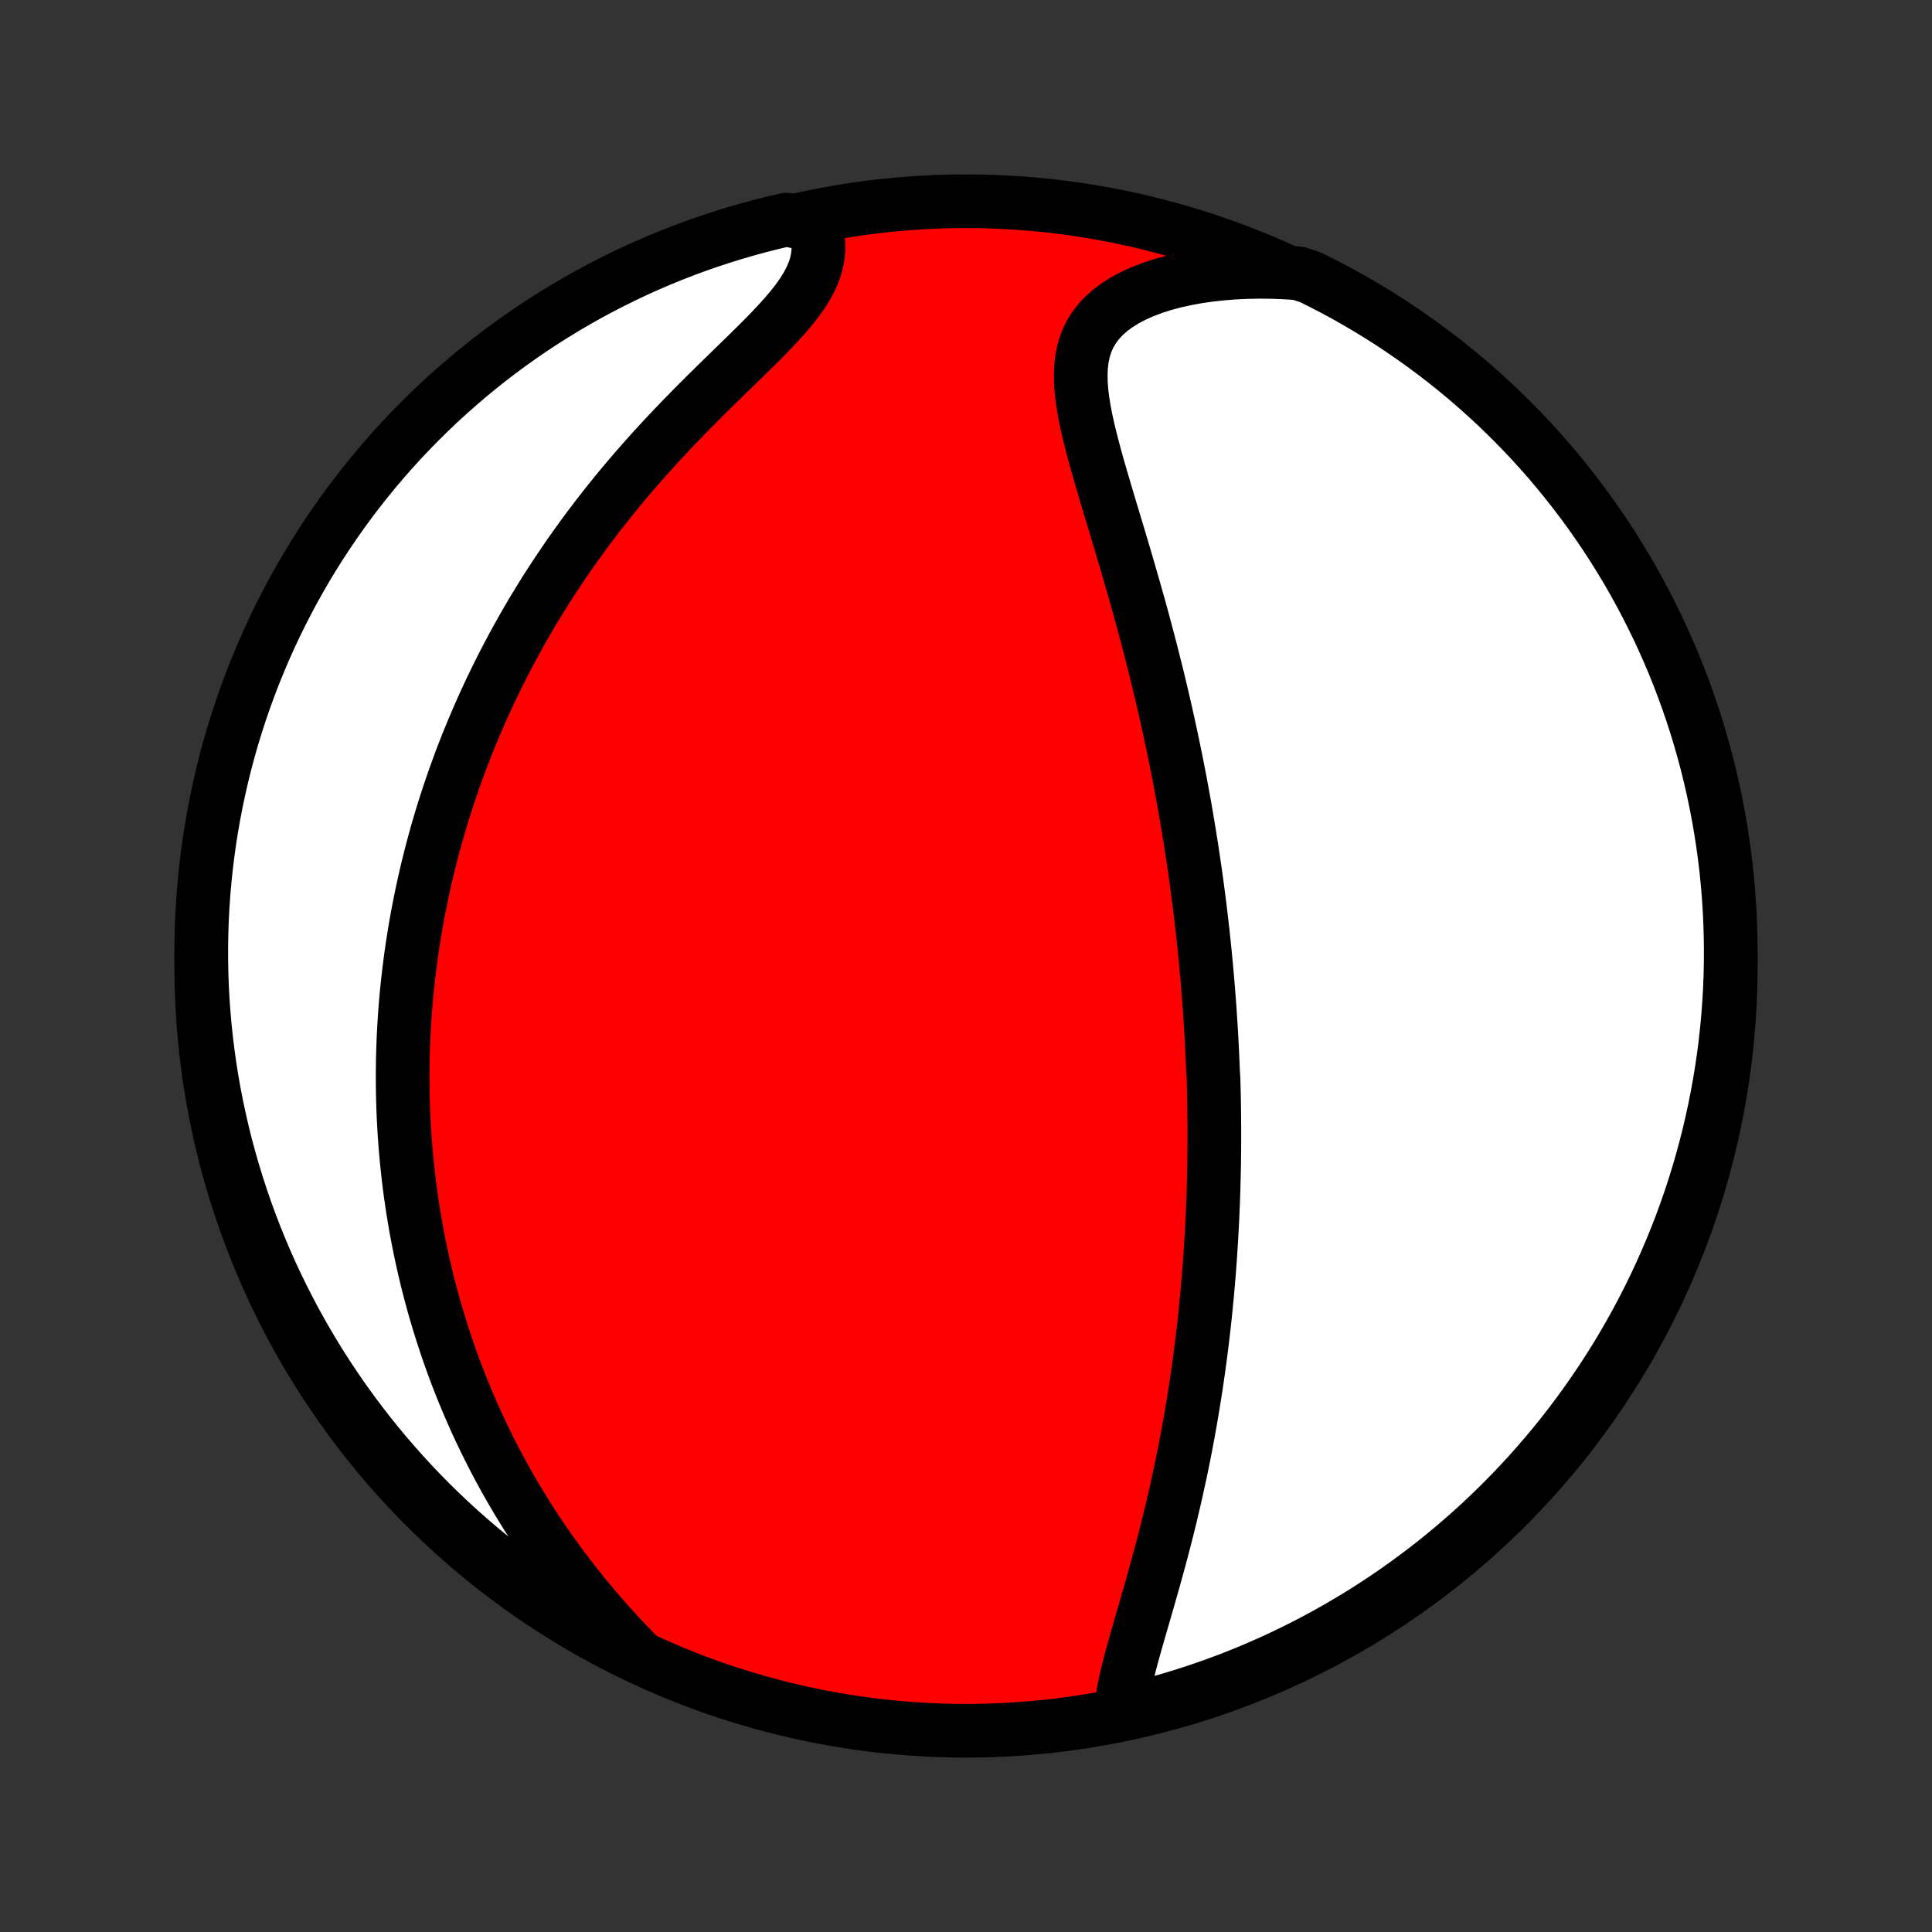 <?xml version="1.0" encoding="utf-8" standalone="no"?>
<!DOCTYPE svg PUBLIC "-//W3C//DTD SVG 1.1//EN"
  "http://www.w3.org/Graphics/SVG/1.1/DTD/svg11.dtd">
<!-- Created with matplotlib (http://matplotlib.org/) -->
<svg height="72pt" version="1.1" viewBox="0 0 72 72" width="72pt" xmlns="http://www.w3.org/2000/svg" xmlns:xlink="http://www.w3.org/1999/xlink">
 <rect x="0" y="0" width="72" height="72" fill="#333333" stroke="none"/>
 <defs>
  <style type="text/css">
*{stroke-linecap:butt;stroke-linejoin:round;}
  </style>
 </defs>
 <g id="figure_1">
  <g id="patch_1">
   <path d="
M0 72
L72 72
L72 0
L0 0
z
" style="fill:none;"/>
  </g>
  <g id="axes_1">
   <g id="PatchCollection_1">
    <defs>
     <path d="
M36 -7.5
C43.558 -7.5 50.808 -10.503 56.153 -15.848
C61.497 -21.192 64.5 -28.442 64.5 -36
C64.5 -43.558 61.497 -50.808 56.153 -56.153
C50.808 -61.497 43.558 -64.5 36 -64.5
C28.442 -64.5 21.192 -61.497 15.848 -56.153
C10.503 -50.808 7.5 -43.558 7.5 -36
C7.5 -28.442 10.503 -21.192 15.848 -15.848
C21.192 -10.503 28.442 -7.5 36 -7.5
z
" id="C0_0_a811fe30f3"/>
     <path d="
M41.772 -8.152
L41.794 -8.43
L41.831 -8.717
L41.882 -9.011
L41.943 -9.311
L42.013 -9.617
L42.09 -9.927
L42.174 -10.242
L42.261 -10.561
L42.352 -10.884
L42.445 -11.209
L42.54 -11.536
L42.635 -11.865
L42.731 -12.196
L42.827 -12.528
L42.921 -12.861
L43.015 -13.194
L43.108 -13.528
L43.199 -13.862
L43.288 -14.195
L43.375 -14.528
L43.461 -14.861
L43.544 -15.193
L43.625 -15.524
L43.703 -15.854
L43.78 -16.182
L43.854 -16.51
L43.925 -16.835
L43.995 -17.16
L44.062 -17.483
L44.127 -17.804
L44.189 -18.123
L44.249 -18.44
L44.307 -18.756
L44.363 -19.07
L44.416 -19.382
L44.468 -19.692
L44.517 -20
L44.565 -20.305
L44.61 -20.61
L44.654 -20.912
L44.695 -21.212
L44.735 -21.51
L44.773 -21.806
L44.809 -22.101
L44.844 -22.393
L44.877 -22.684
L44.908 -22.973
L44.937 -23.26
L44.965 -23.545
L44.992 -23.829
L45.017 -24.111
L45.041 -24.392
L45.063 -24.67
L45.084 -24.948
L45.103 -25.223
L45.121 -25.498
L45.138 -25.771
L45.154 -26.043
L45.169 -26.313
L45.182 -26.582
L45.194 -26.85
L45.205 -27.117
L45.215 -27.383
L45.224 -27.648
L45.231 -27.911
L45.238 -28.174
L45.243 -28.437
L45.248 -28.698
L45.251 -28.959
L45.254 -29.218
L45.255 -29.478
L45.255 -29.737
L45.255 -29.995
L45.253 -30.253
L45.251 -30.511
L45.247 -30.768
L45.243 -31.025
L45.238 -31.281
L45.231 -31.538
L45.224 -31.795
L45.207 -32.051
L45.197 -32.308
L45.186 -32.564
L45.174 -32.821
L45.161 -33.078
L45.148 -33.336
L45.133 -33.593
L45.117 -33.851
L45.1 -34.11
L45.083 -34.369
L45.064 -34.629
L45.044 -34.889
L45.024 -35.15
L45.002 -35.412
L44.979 -35.675
L44.956 -35.938
L44.931 -36.203
L44.905 -36.468
L44.878 -36.735
L44.85 -37.002
L44.821 -37.271
L44.79 -37.541
L44.758 -37.813
L44.726 -38.086
L44.692 -38.36
L44.656 -38.636
L44.62 -38.913
L44.582 -39.192
L44.543 -39.473
L44.502 -39.755
L44.46 -40.039
L44.417 -40.325
L44.372 -40.613
L44.326 -40.903
L44.278 -41.195
L44.228 -41.489
L44.178 -41.785
L44.125 -42.083
L44.071 -42.383
L44.015 -42.686
L43.957 -42.991
L43.898 -43.298
L43.836 -43.607
L43.773 -43.919
L43.708 -44.233
L43.641 -44.55
L43.572 -44.869
L43.501 -45.191
L43.429 -45.515
L43.354 -45.841
L43.277 -46.17
L43.198 -46.502
L43.117 -46.836
L43.033 -47.172
L42.948 -47.51
L42.861 -47.851
L42.771 -48.194
L42.679 -48.54
L42.586 -48.887
L42.49 -49.237
L42.392 -49.588
L42.293 -49.942
L42.191 -50.297
L42.088 -50.653
L41.984 -51.011
L41.878 -51.371
L41.771 -51.731
L41.663 -52.092
L41.554 -52.454
L41.445 -52.816
L41.336 -53.178
L41.228 -53.54
L41.121 -53.902
L41.015 -54.263
L40.912 -54.622
L40.812 -54.98
L40.717 -55.335
L40.626 -55.688
L40.543 -56.038
L40.467 -56.385
L40.401 -56.727
L40.347 -57.064
L40.306 -57.396
L40.281 -57.721
L40.275 -58.039
L40.288 -58.349
L40.325 -58.65
L40.386 -58.941
L40.475 -59.222
L40.593 -59.491
L40.742 -59.747
L40.921 -59.99
L41.131 -60.219
L41.372 -60.434
L41.642 -60.634
L41.94 -60.819
L42.264 -60.989
L42.611 -61.144
L42.98 -61.283
L43.369 -61.407
L43.775 -61.516
L44.196 -61.609
L44.63 -61.689
L45.075 -61.753
L45.53 -61.803
L45.993 -61.839
L46.463 -61.861
L46.938 -61.87
L47.417 -61.865
L47.9 -61.846
L48.381 -61.815
L48.827 -61.67
L49.269 -61.45
L49.707 -61.223
L50.141 -60.987
L50.571 -60.744
L50.996 -60.494
L51.417 -60.236
L51.833 -59.97
L52.244 -59.697
L52.65 -59.417
L53.051 -59.13
L53.447 -58.836
L53.838 -58.535
L54.223 -58.227
L54.603 -57.913
L54.977 -57.591
L55.345 -57.263
L55.708 -56.929
L56.064 -56.588
L56.414 -56.241
L56.758 -55.888
L57.096 -55.528
L57.427 -55.163
L57.752 -54.792
L58.07 -54.415
L58.381 -54.033
L58.685 -53.645
L58.983 -53.252
L59.274 -52.853
L59.557 -52.449
L59.834 -52.041
L60.103 -51.627
L60.364 -51.209
L60.619 -50.786
L60.866 -50.358
L61.105 -49.926
L61.337 -49.49
L61.56 -49.05
L61.777 -48.606
L61.985 -48.158
L62.185 -47.706
L62.378 -47.251
L62.562 -46.792
L62.738 -46.33
L62.906 -45.865
L63.066 -45.397
L63.218 -44.926
L63.361 -44.452
L63.496 -43.976
L63.623 -43.497
L63.741 -43.016
L63.851 -42.533
L63.952 -42.048
L64.045 -41.561
L64.129 -41.072
L64.205 -40.582
L64.272 -40.09
L64.331 -39.598
L64.38 -39.104
L64.422 -38.609
L64.454 -38.113
L64.478 -37.617
L64.493 -37.12
L64.5 -36.623
L64.498 -36.125
L64.487 -35.628
L64.467 -35.131
L64.439 -34.633
L64.402 -34.137
L64.357 -33.641
L64.303 -33.146
L64.24 -32.651
L64.168 -32.158
L64.088 -31.665
L64 -31.174
L63.903 -30.685
L63.797 -30.197
L63.684 -29.711
L63.561 -29.227
L63.43 -28.745
L63.291 -28.265
L63.144 -27.787
L62.988 -27.312
L62.824 -26.84
L62.652 -26.37
L62.471 -25.904
L62.283 -25.44
L62.087 -24.98
L61.883 -24.523
L61.67 -24.069
L61.45 -23.619
L61.223 -23.173
L60.987 -22.731
L60.744 -22.293
L60.494 -21.859
L60.236 -21.429
L59.97 -21.004
L59.697 -20.583
L59.417 -20.167
L59.13 -19.756
L58.836 -19.35
L58.535 -18.948
L58.227 -18.552
L57.913 -18.162
L57.591 -17.777
L57.263 -17.397
L56.929 -17.023
L56.588 -16.655
L56.241 -16.293
L55.888 -15.936
L55.528 -15.586
L55.163 -15.242
L54.792 -14.904
L54.415 -14.573
L54.033 -14.248
L53.645 -13.93
L53.252 -13.619
L52.853 -13.315
L52.449 -13.017
L52.041 -12.726
L51.627 -12.443
L51.209 -12.166
L50.786 -11.897
L50.358 -11.636
L49.926 -11.381
L49.49 -11.134
L49.05 -10.895
L48.606 -10.663
L48.158 -10.44
L47.706 -10.223
L47.251 -10.015
L46.792 -9.815
L46.33 -9.622
L45.865 -9.438
L45.397 -9.262
L44.926 -9.094
L44.452 -8.934
L43.976 -8.782
L43.497 -8.639
L43.016 -8.504
L42.533 -8.377
z
" id="C0_1_728de35576"/>
     <path d="
M23.695 -10.396
L23.359 -10.745
L23.029 -11.097
L22.707 -11.451
L22.392 -11.809
L22.084 -12.168
L21.785 -12.529
L21.494 -12.892
L21.21 -13.255
L20.935 -13.62
L20.668 -13.984
L20.409 -14.35
L20.158 -14.715
L19.916 -15.08
L19.681 -15.445
L19.454 -15.809
L19.234 -16.172
L19.023 -16.535
L18.818 -16.896
L18.621 -17.256
L18.431 -17.615
L18.248 -17.973
L18.072 -18.329
L17.902 -18.683
L17.739 -19.036
L17.583 -19.387
L17.432 -19.736
L17.287 -20.084
L17.148 -20.429
L17.015 -20.773
L16.888 -21.114
L16.766 -21.454
L16.649 -21.792
L16.537 -22.128
L16.43 -22.462
L16.328 -22.794
L16.23 -23.124
L16.137 -23.452
L16.049 -23.778
L15.964 -24.103
L15.884 -24.426
L15.809 -24.747
L15.737 -25.066
L15.669 -25.383
L15.605 -25.699
L15.544 -26.014
L15.487 -26.326
L15.434 -26.637
L15.384 -26.947
L15.338 -27.255
L15.294 -27.562
L15.254 -27.868
L15.218 -28.172
L15.184 -28.475
L15.153 -28.777
L15.126 -29.078
L15.101 -29.378
L15.079 -29.677
L15.061 -29.975
L15.045 -30.272
L15.031 -30.568
L15.021 -30.864
L15.013 -31.158
L15.008 -31.453
L15.006 -31.746
L15.006 -32.039
L15.009 -32.332
L15.014 -32.624
L15.023 -32.916
L15.033 -33.207
L15.047 -33.499
L15.063 -33.79
L15.081 -34.081
L15.102 -34.372
L15.126 -34.663
L15.152 -34.955
L15.181 -35.246
L15.213 -35.537
L15.247 -35.829
L15.284 -36.121
L15.323 -36.413
L15.366 -36.706
L15.411 -37
L15.458 -37.294
L15.509 -37.588
L15.562 -37.883
L15.619 -38.179
L15.678 -38.475
L15.74 -38.773
L15.805 -39.071
L15.873 -39.37
L15.944 -39.67
L16.019 -39.971
L16.096 -40.274
L16.177 -40.577
L16.261 -40.882
L16.349 -41.187
L16.44 -41.494
L16.535 -41.802
L16.633 -42.112
L16.735 -42.422
L16.841 -42.735
L16.95 -43.048
L17.064 -43.363
L17.181 -43.68
L17.303 -43.998
L17.429 -44.318
L17.56 -44.639
L17.695 -44.961
L17.834 -45.285
L17.978 -45.611
L18.127 -45.938
L18.28 -46.267
L18.439 -46.597
L18.602 -46.929
L18.771 -47.263
L18.945 -47.597
L19.125 -47.933
L19.31 -48.271
L19.5 -48.61
L19.696 -48.95
L19.898 -49.291
L20.106 -49.633
L20.32 -49.977
L20.54 -50.321
L20.767 -50.666
L20.999 -51.011
L21.237 -51.357
L21.482 -51.704
L21.733 -52.051
L21.99 -52.398
L22.254 -52.744
L22.524 -53.091
L22.8 -53.437
L23.081 -53.782
L23.369 -54.126
L23.663 -54.47
L23.962 -54.812
L24.265 -55.152
L24.574 -55.49
L24.887 -55.827
L25.204 -56.161
L25.525 -56.493
L25.848 -56.822
L26.172 -57.148
L26.498 -57.47
L26.823 -57.79
L27.147 -58.105
L27.468 -58.418
L27.784 -58.726
L28.094 -59.031
L28.396 -59.331
L28.687 -59.628
L28.965 -59.921
L29.228 -60.211
L29.472 -60.497
L29.696 -60.78
L29.896 -61.06
L30.07 -61.338
L30.216 -61.613
L30.333 -61.885
L30.419 -62.155
L30.475 -62.423
L30.5 -62.688
L30.495 -62.95
L30.461 -63.21
L30.4 -63.466
L29.786 -63.718
L29.302 -63.814
L28.819 -63.702
L28.339 -63.581
L27.861 -63.451
L27.386 -63.313
L26.913 -63.167
L26.443 -63.012
L25.976 -62.85
L25.512 -62.679
L25.051 -62.5
L24.593 -62.313
L24.139 -62.118
L23.689 -61.915
L23.242 -61.704
L22.799 -61.485
L22.36 -61.258
L21.925 -61.024
L21.495 -60.782
L21.069 -60.533
L20.648 -60.276
L20.231 -60.012
L19.819 -59.74
L19.412 -59.461
L19.01 -59.175
L18.613 -58.882
L18.222 -58.582
L17.836 -58.275
L17.455 -57.962
L17.081 -57.641
L16.711 -57.314
L16.348 -56.981
L15.991 -56.641
L15.64 -56.295
L15.295 -55.943
L14.956 -55.584
L14.624 -55.22
L14.298 -54.85
L13.979 -54.474
L13.667 -54.092
L13.361 -53.705
L13.062 -53.313
L12.771 -52.915
L12.486 -52.512
L12.209 -52.104
L11.938 -51.691
L11.675 -51.274
L11.42 -50.852
L11.172 -50.425
L10.932 -49.994
L10.699 -49.558
L10.474 -49.119
L10.256 -48.675
L10.047 -48.228
L9.845 -47.776
L9.652 -47.322
L9.466 -46.864
L9.289 -46.402
L9.119 -45.937
L8.958 -45.47
L8.805 -44.999
L8.66 -44.526
L8.524 -44.05
L8.396 -43.572
L8.277 -43.091
L8.166 -42.608
L8.063 -42.123
L7.969 -41.636
L7.883 -41.148
L7.806 -40.658
L7.738 -40.167
L7.678 -39.674
L7.627 -39.18
L7.584 -38.685
L7.55 -38.19
L7.525 -37.694
L7.509 -37.197
L7.501 -36.7
L7.502 -36.202
L7.511 -35.705
L7.529 -35.208
L7.556 -34.71
L7.592 -34.214
L7.636 -33.718
L7.689 -33.222
L7.75 -32.727
L7.82 -32.234
L7.899 -31.741
L7.986 -31.25
L8.081 -30.761
L8.186 -30.273
L8.298 -29.786
L8.419 -29.302
L8.549 -28.819
L8.687 -28.339
L8.833 -27.861
L8.988 -27.386
L9.15 -26.913
L9.321 -26.443
L9.5 -25.976
L9.687 -25.512
L9.882 -25.051
L10.085 -24.593
L10.296 -24.139
L10.515 -23.689
L10.742 -23.242
L10.976 -22.799
L11.218 -22.36
L11.467 -21.925
L11.724 -21.495
L11.988 -21.069
L12.26 -20.648
L12.539 -20.231
L12.825 -19.819
L13.118 -19.412
L13.418 -19.01
L13.725 -18.613
L14.038 -18.222
L14.359 -17.836
L14.686 -17.455
L15.019 -17.081
L15.359 -16.711
L15.705 -16.348
L16.057 -15.991
L16.416 -15.64
L16.78 -15.295
L17.15 -14.956
L17.526 -14.624
L17.908 -14.298
L18.295 -13.979
L18.687 -13.667
L19.085 -13.361
L19.488 -13.062
L19.896 -12.771
L20.309 -12.486
L20.726 -12.209
L21.148 -11.938
L21.575 -11.675
L22.006 -11.42
L22.442 -11.172
L22.881 -10.932
z
" id="C0_2_6d90e924cc"/>
    </defs>
    <g clip-path="url(#p1bffca34e9)">
     <use style="fill:#ff0000;stroke:#000000;stroke-width:2.0;" x="0.0" xlink:href="#C0_0_a811fe30f3" y="72.0"/>
    </g>
    <g clip-path="url(#p1bffca34e9)">
     <use style="fill:#ffffff;stroke:#000000;stroke-width:2.0;" x="0.0" xlink:href="#C0_1_728de35576" y="72.0"/>
    </g>
    <g clip-path="url(#p1bffca34e9)">
     <use style="fill:#ffffff;stroke:#000000;stroke-width:2.0;" x="0.0" xlink:href="#C0_2_6d90e924cc" y="72.0"/>
    </g>
   </g>
  </g>
 </g>
 <defs>
  <clipPath id="p1bffca34e9">
   <rect height="72.0" width="72.0" x="0.0" y="0.0"/>
  </clipPath>
 </defs>
</svg>
